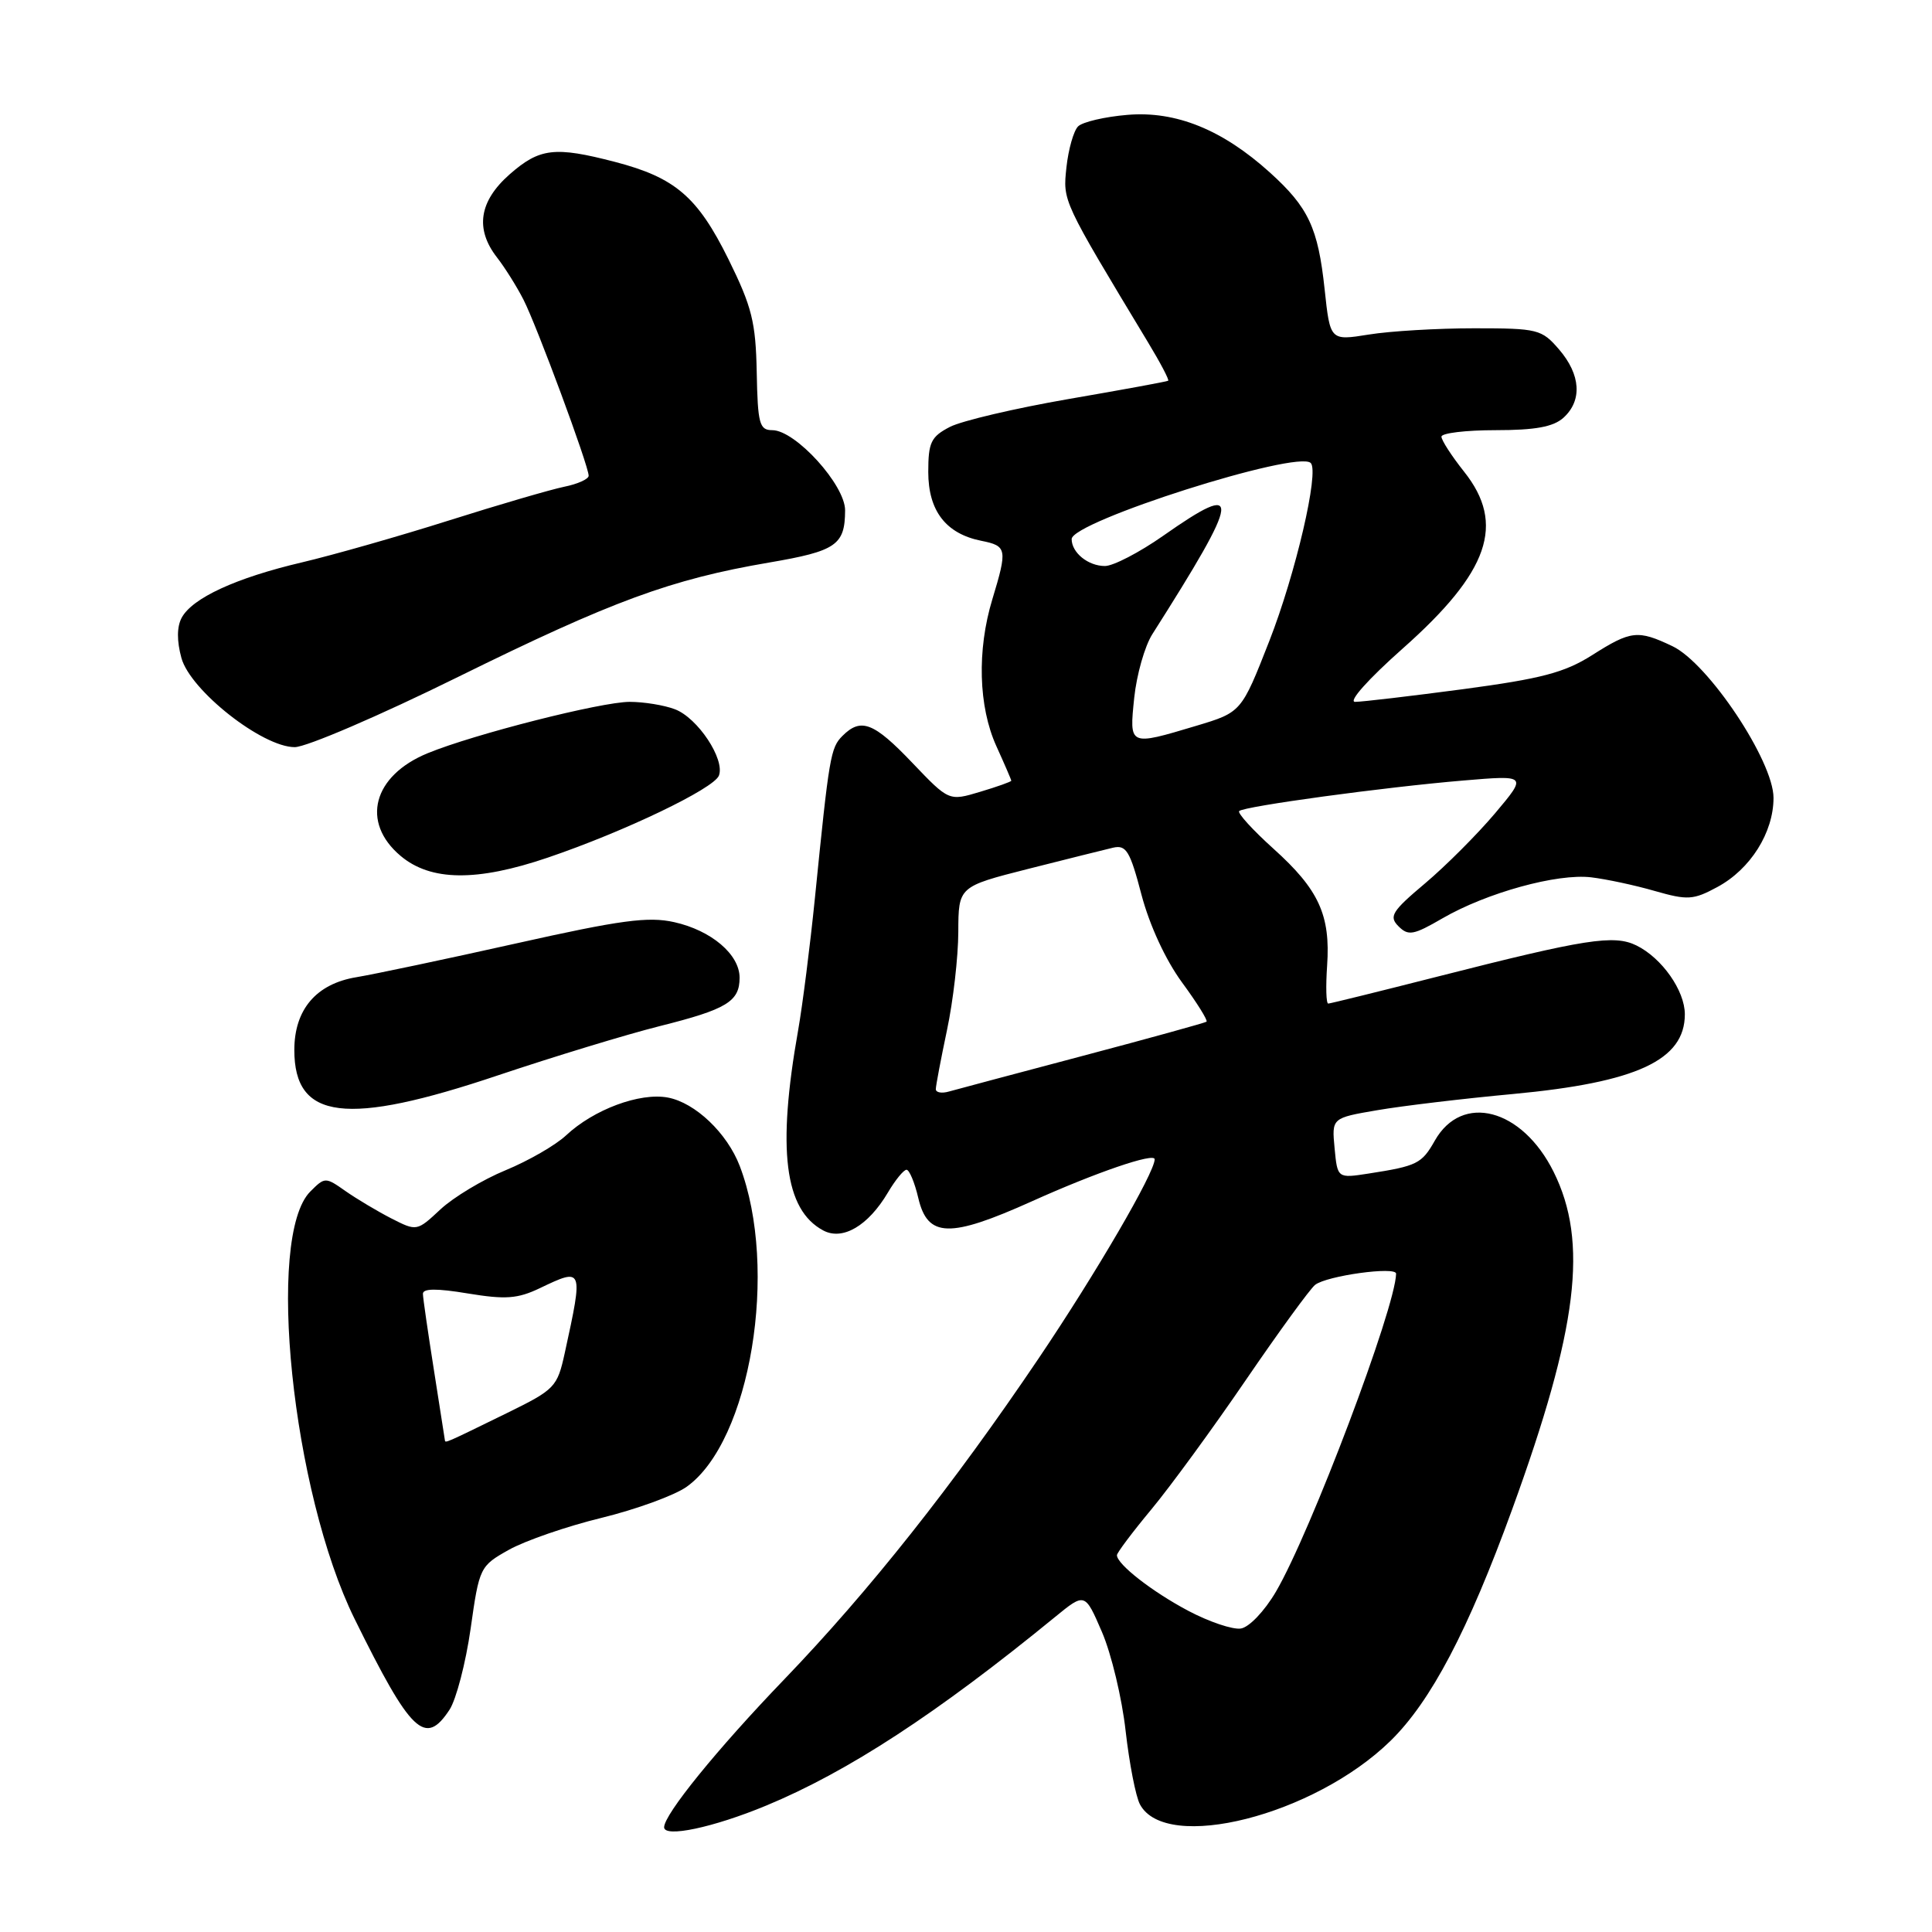 <?xml version="1.0" encoding="UTF-8" standalone="no"?>
<!DOCTYPE svg PUBLIC "-//W3C//DTD SVG 1.1//EN" "http://www.w3.org/Graphics/SVG/1.1/DTD/svg11.dtd" >
<svg xmlns="http://www.w3.org/2000/svg" xmlns:xlink="http://www.w3.org/1999/xlink" version="1.1" viewBox="0 0 256 256">
 <g >
 <path fill="currentColor"
d=" M 101.50 239.26 C 112.32 234.78 124.15 227.06 139.80 214.26 C 143.76 211.02 143.76 211.02 146.02 216.26 C 147.26 219.14 148.67 225.03 149.15 229.35 C 149.64 233.66 150.49 238.05 151.05 239.09 C 154.49 245.53 174.13 240.56 184.24 230.68 C 189.60 225.44 194.53 216.06 200.37 200.00 C 209.09 176.01 210.49 164.58 205.86 155.27 C 201.68 146.87 193.73 144.78 190.12 151.14 C 188.39 154.20 187.78 154.50 181.36 155.50 C 177.22 156.14 177.22 156.14 176.84 152.14 C 176.46 148.14 176.46 148.14 182.48 147.11 C 185.79 146.54 193.90 145.57 200.50 144.96 C 216.88 143.43 223.25 140.47 223.25 134.40 C 223.25 131.26 220.21 126.94 216.84 125.28 C 213.86 123.82 210.13 124.40 190.50 129.40 C 182.80 131.36 176.28 132.97 176.00 132.98 C 175.72 132.99 175.66 130.73 175.85 127.95 C 176.31 121.26 174.75 117.86 168.73 112.45 C 165.98 109.97 163.94 107.73 164.20 107.47 C 164.83 106.84 183.43 104.30 193.93 103.42 C 202.36 102.71 202.36 102.71 198.10 107.77 C 195.75 110.55 191.58 114.73 188.83 117.05 C 184.42 120.76 184.01 121.44 185.31 122.74 C 186.61 124.04 187.30 123.91 191.14 121.68 C 197.00 118.29 206.35 115.71 210.84 116.25 C 212.85 116.49 216.65 117.30 219.27 118.06 C 223.61 119.30 224.37 119.26 227.55 117.54 C 231.94 115.18 235.00 110.32 235.00 105.72 C 235.00 100.84 226.35 87.87 221.60 85.62 C 217.02 83.44 216.11 83.54 210.95 86.82 C 207.29 89.13 204.24 89.93 193.86 91.32 C 186.91 92.24 180.48 93.00 179.56 93.00 C 178.61 93.00 181.29 89.99 185.87 85.93 C 197.32 75.78 199.52 69.44 194.00 62.50 C 192.35 60.42 191.00 58.34 191.00 57.86 C 191.00 57.39 194.23 57.00 198.17 57.00 C 203.44 57.00 205.83 56.56 207.17 55.35 C 209.68 53.07 209.46 49.65 206.59 46.31 C 204.28 43.63 203.78 43.50 195.34 43.50 C 190.48 43.50 184.19 43.87 181.37 44.33 C 176.25 45.15 176.25 45.15 175.52 38.33 C 174.65 30.18 173.38 27.48 168.27 22.86 C 161.98 17.18 155.82 14.68 149.40 15.22 C 146.39 15.47 143.44 16.16 142.85 16.75 C 142.26 17.34 141.57 19.78 141.31 22.16 C 140.83 26.70 140.71 26.44 152.13 45.38 C 153.75 48.06 154.95 50.34 154.79 50.45 C 154.63 50.56 148.70 51.65 141.61 52.87 C 134.51 54.10 127.43 55.76 125.86 56.57 C 123.36 57.87 123.00 58.62 123.00 62.53 C 123.00 67.69 125.33 70.72 130.03 71.66 C 133.43 72.34 133.51 72.74 131.49 79.41 C 129.44 86.16 129.65 93.62 132.02 98.86 C 133.11 101.26 134.00 103.32 134.00 103.45 C 134.00 103.58 132.14 104.24 129.87 104.92 C 125.74 106.16 125.74 106.16 120.89 101.08 C 115.77 95.71 114.08 95.06 111.63 97.51 C 110.05 99.09 109.87 100.19 107.98 119.00 C 107.34 125.33 106.34 133.20 105.76 136.50 C 102.95 152.32 103.95 160.30 109.08 163.04 C 111.65 164.42 115.04 162.43 117.65 158.02 C 118.63 156.36 119.74 155.00 120.12 155.00 C 120.49 155.00 121.20 156.69 121.68 158.75 C 122.92 164.01 125.81 164.09 136.73 159.18 C 145.23 155.35 153.00 152.69 153.00 153.61 C 153.00 155.39 145.23 168.72 137.62 180.00 C 126.29 196.79 115.18 210.81 103.94 222.50 C 95.02 231.77 88.00 240.42 88.00 242.12 C 88.00 243.53 94.51 242.16 101.50 239.26 Z  M 59.57 226.54 C 60.45 225.18 61.71 220.36 62.36 215.81 C 63.51 207.67 63.59 207.51 67.44 205.35 C 69.59 204.15 75.11 202.24 79.72 201.12 C 84.33 199.99 89.39 198.14 90.98 197.01 C 99.44 190.99 103.22 168.13 98.02 154.50 C 96.35 150.14 92.12 146.11 88.49 145.43 C 84.78 144.74 78.67 147.01 75.00 150.45 C 73.62 151.74 70.03 153.81 67.00 155.06 C 63.98 156.30 60.09 158.64 58.36 160.25 C 55.24 163.16 55.22 163.16 51.86 161.45 C 50.01 160.50 47.28 158.87 45.79 157.83 C 43.12 155.95 43.05 155.95 41.12 157.88 C 35.19 163.81 38.71 197.71 46.98 214.50 C 54.46 229.67 56.34 231.46 59.57 226.54 Z  M 66.04 142.47 C 73.44 139.99 83.06 137.06 87.40 135.97 C 96.30 133.74 98.00 132.71 98.00 129.55 C 98.00 126.47 94.26 123.29 89.34 122.19 C 85.90 121.42 82.27 121.90 68.34 125.02 C 59.08 127.09 49.59 129.09 47.25 129.48 C 41.91 130.35 39.00 133.76 39.00 139.13 C 39.00 148.41 45.86 149.26 66.04 142.47 Z  M 72.58 113.64 C 82.74 110.19 94.59 104.50 95.26 102.77 C 96.09 100.61 92.45 95.12 89.43 93.98 C 88.02 93.44 85.32 93.00 83.43 93.00 C 79.67 93.00 62.78 97.29 56.68 99.80 C 49.41 102.78 47.78 108.95 53.08 113.41 C 57.07 116.77 63.17 116.84 72.58 113.64 Z  M 60.71 89.69 C 81.12 79.63 88.90 76.76 101.91 74.54 C 110.80 73.02 111.96 72.23 111.98 67.63 C 112.00 64.27 105.40 57.00 102.33 57.00 C 100.63 57.00 100.40 56.16 100.27 49.32 C 100.14 42.68 99.63 40.65 96.53 34.36 C 92.43 26.07 89.47 23.53 81.48 21.45 C 73.51 19.38 71.51 19.61 67.53 23.10 C 63.48 26.67 62.92 30.34 65.86 34.12 C 66.88 35.43 68.46 37.94 69.36 39.70 C 71.12 43.14 78.00 61.71 78.00 63.04 C 78.00 63.48 76.54 64.14 74.75 64.50 C 72.96 64.87 66.10 66.87 59.50 68.96 C 52.90 71.05 44.12 73.55 40.00 74.52 C 31.27 76.57 25.48 79.24 24.07 81.86 C 23.43 83.06 23.42 84.93 24.04 87.19 C 25.23 91.50 34.76 99.00 39.05 99.00 C 40.59 99.00 50.34 94.81 60.71 89.69 Z  M 157.47 213.45 C 152.68 210.92 148.00 207.27 148.00 206.07 C 148.00 205.75 150.06 203.01 152.57 199.99 C 155.08 196.97 160.71 189.26 165.08 182.86 C 169.45 176.47 173.58 170.79 174.26 170.25 C 175.80 169.04 185.00 167.77 184.99 168.77 C 184.91 173.29 173.66 203.07 169.06 210.92 C 167.55 213.49 165.51 215.63 164.41 215.79 C 163.33 215.95 160.21 214.90 157.47 213.45 Z  M 124.00 144.32 C 124.00 143.87 124.67 140.35 125.48 136.50 C 126.30 132.65 126.97 126.79 126.98 123.49 C 127.00 117.48 127.00 117.48 136.25 115.13 C 141.34 113.84 146.40 112.58 147.50 112.32 C 149.23 111.93 149.74 112.77 151.25 118.55 C 152.32 122.60 154.44 127.19 156.62 130.17 C 158.61 132.88 160.07 135.22 159.87 135.38 C 159.67 135.53 152.30 137.57 143.50 139.90 C 134.70 142.23 126.71 144.36 125.75 144.63 C 124.79 144.91 124.00 144.77 124.00 144.32 Z  M 150.29 92.46 C 150.61 89.41 151.68 85.63 152.68 84.05 C 164.51 65.43 164.71 63.57 154.12 71.00 C 150.98 73.20 147.51 75.00 146.41 75.00 C 144.18 75.00 142.00 73.23 142.00 71.43 C 142.00 69.11 171.92 59.59 173.68 61.35 C 174.83 62.50 171.67 76.04 168.19 84.94 C 164.49 94.38 164.49 94.38 158.49 96.18 C 149.57 98.85 149.63 98.88 150.29 92.46 Z  M 58.95 190.83 C 58.92 190.65 58.27 186.45 57.49 181.50 C 56.71 176.55 56.05 172.03 56.04 171.45 C 56.01 170.72 57.84 170.70 61.99 171.39 C 66.98 172.21 68.58 172.10 71.53 170.69 C 77.28 167.94 77.30 167.98 74.84 179.25 C 73.84 183.81 73.55 184.11 67.15 187.25 C 58.87 191.30 59.01 191.24 58.95 190.83 Z "/>
</g>
</svg>